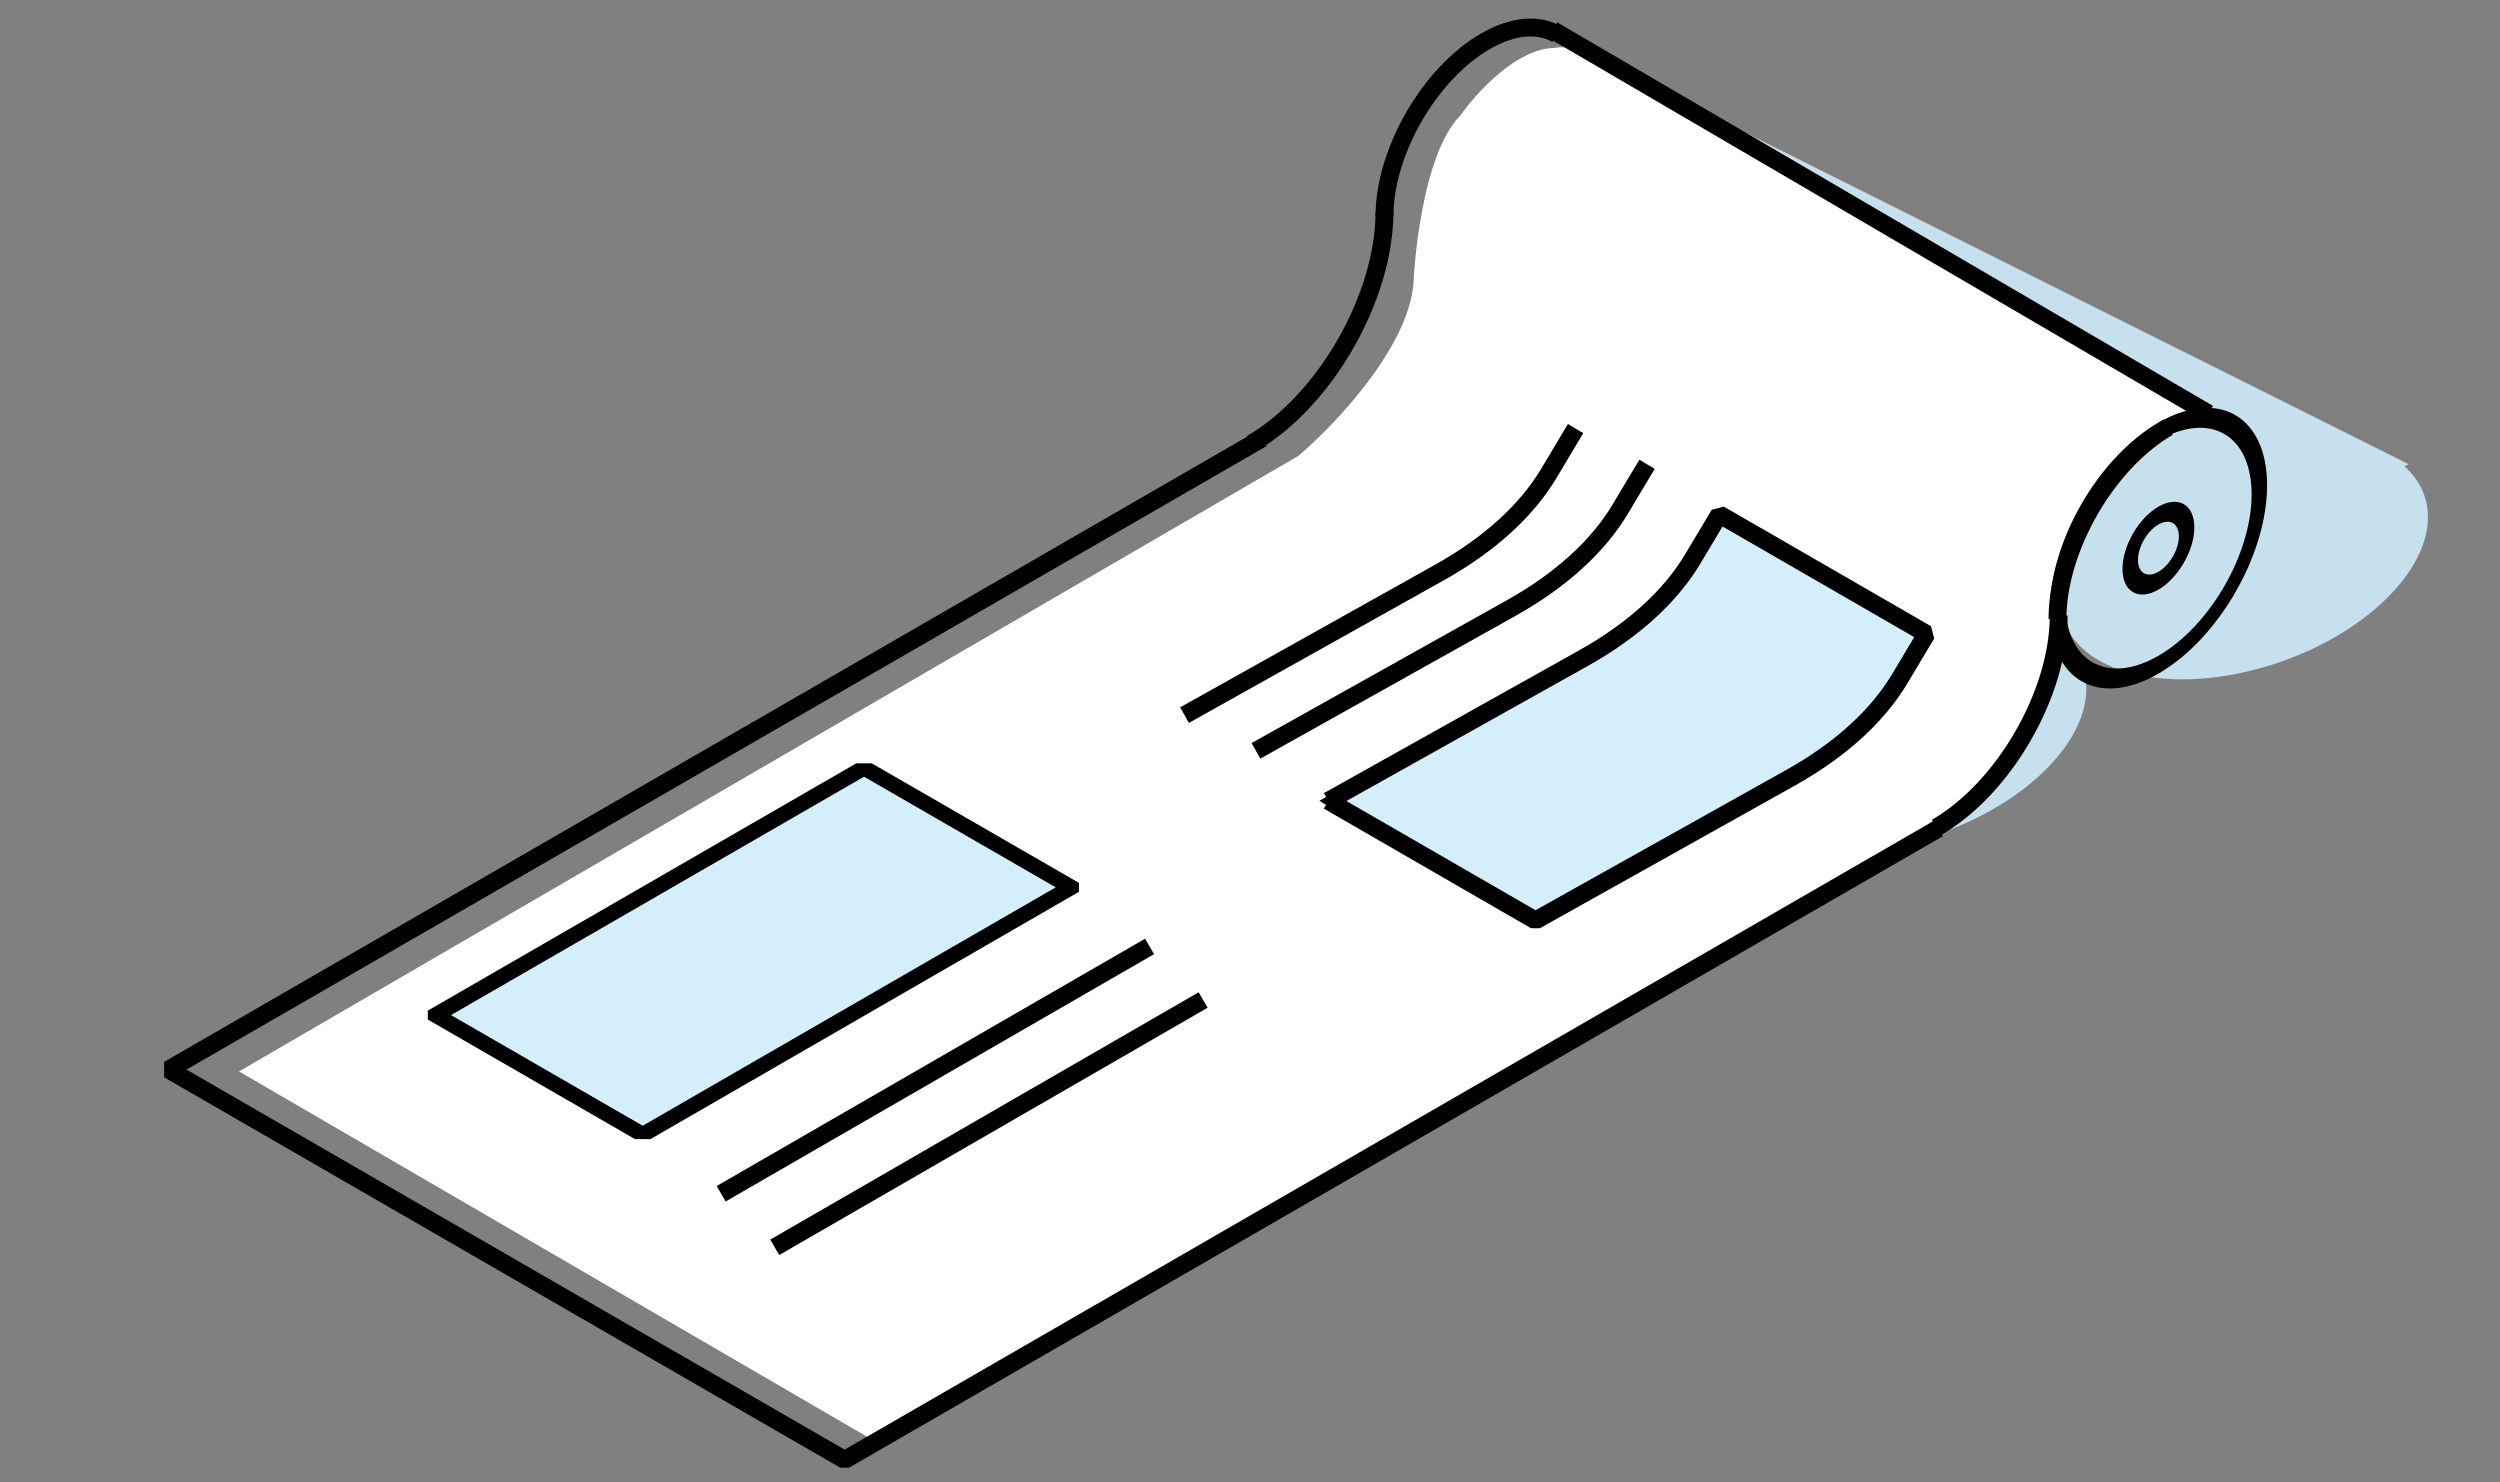 <svg width="140" height="83" fill="none" xmlns="http://www.w3.org/2000/svg"><rect width="100%" height="100%" fill="#808080" stroke="none"/><path d="M86.885 2l47.993 23.995-13.464 7.773L86.885 2zm28.216 40.521c-3.156 3.641-9.549 5.853-14.281 4.94-4.73-.912 6.278-2.195 9.434-5.836 3.156-3.64-2.736-8.26 1.995-7.348 4.731.912 6.008 4.603 2.852 8.244z" fill="#C7E0ED"/><path d="M72.695 25.538L13.385 60l35.857 20.855 59.31-34.462 3.274-3.252c2.111-2.412 3.141-5.528 3.392-6.784l.377-.754c-.905-3.316.879-6.406 1.884-7.537 2.714-4.522 5.653-4.9 6.784-4.522L91.591 4.193c-2.412-1.508-4.02-1.633-4.522-1.508-2.111 0-4.397 2.513-5.277 3.769-2.26 2.261-2.638 9.045-2.638 9.422-.301 3.618-4.431 7.948-6.459 9.662z" fill="#fff"/><circle r="8.724" transform="matrix(.982 .189 -.655 .756 125.666 31.244)" fill="#C7E0ED"/><path d="M70.695 24.538L9.443 59.898 47.3 81.755l61.252-35.361m-21.6-44.709l36.727 21.479m-8.391 11.308c0 4.371-3.069 9.686-6.854 11.87M77.531 11.86c0 4.8-3.344 10.62-7.468 13m45.156 9.8c0-3.954 2.776-8.763 6.2-10.74" stroke="#000" stroke-linejoin="bevel"/><path d="M77.531 12.103c0-3.605 2.531-7.99 5.653-9.792 1.564-.903 2.98-.987 4.003-.392" stroke="#000" stroke-linejoin="bevel"/><circle r="6.527" transform="matrix(.866 -.5 -0 1 120.871 30.697)" stroke="#000" stroke-linejoin="bevel"/><circle r="1.823" transform="matrix(.866 -.5 -0 1 120.871 30.697)" stroke="#000" stroke-linejoin="bevel"/><path transform="scale(1.225 .707) rotate(-45 107.01 16.168)" fill="#D4EEFC" stroke="#000" stroke-linejoin="bevel" d="M0 0h27.702v13.394H0z"/><path d="M64.376 53L40.385 66.85M67.376 56L43.385 69.85" stroke="#000" stroke-linejoin="bevel"/><path d="M74.385 44.85l14.295-7.997c2.764-1.547 4.858-3.448 6.112-5.549l1.493-2.5 11.6 6.696-1.493 2.5c-1.254 2.102-3.348 4.003-6.112 5.55l-14.295 7.997-11.6-6.697z" fill="#D4EEFC" stroke="#000" stroke-linejoin="bevel"/><path d="M92.233 26l-1.493 2.501c-1.253 2.101-3.347 4.002-6.112 5.549l-14.295 7.997M88.233 24l-1.493 2.501c-1.253 2.101-3.347 4.002-6.112 5.549l-14.295 7.997" stroke="#000" stroke-linejoin="bevel"/></svg>